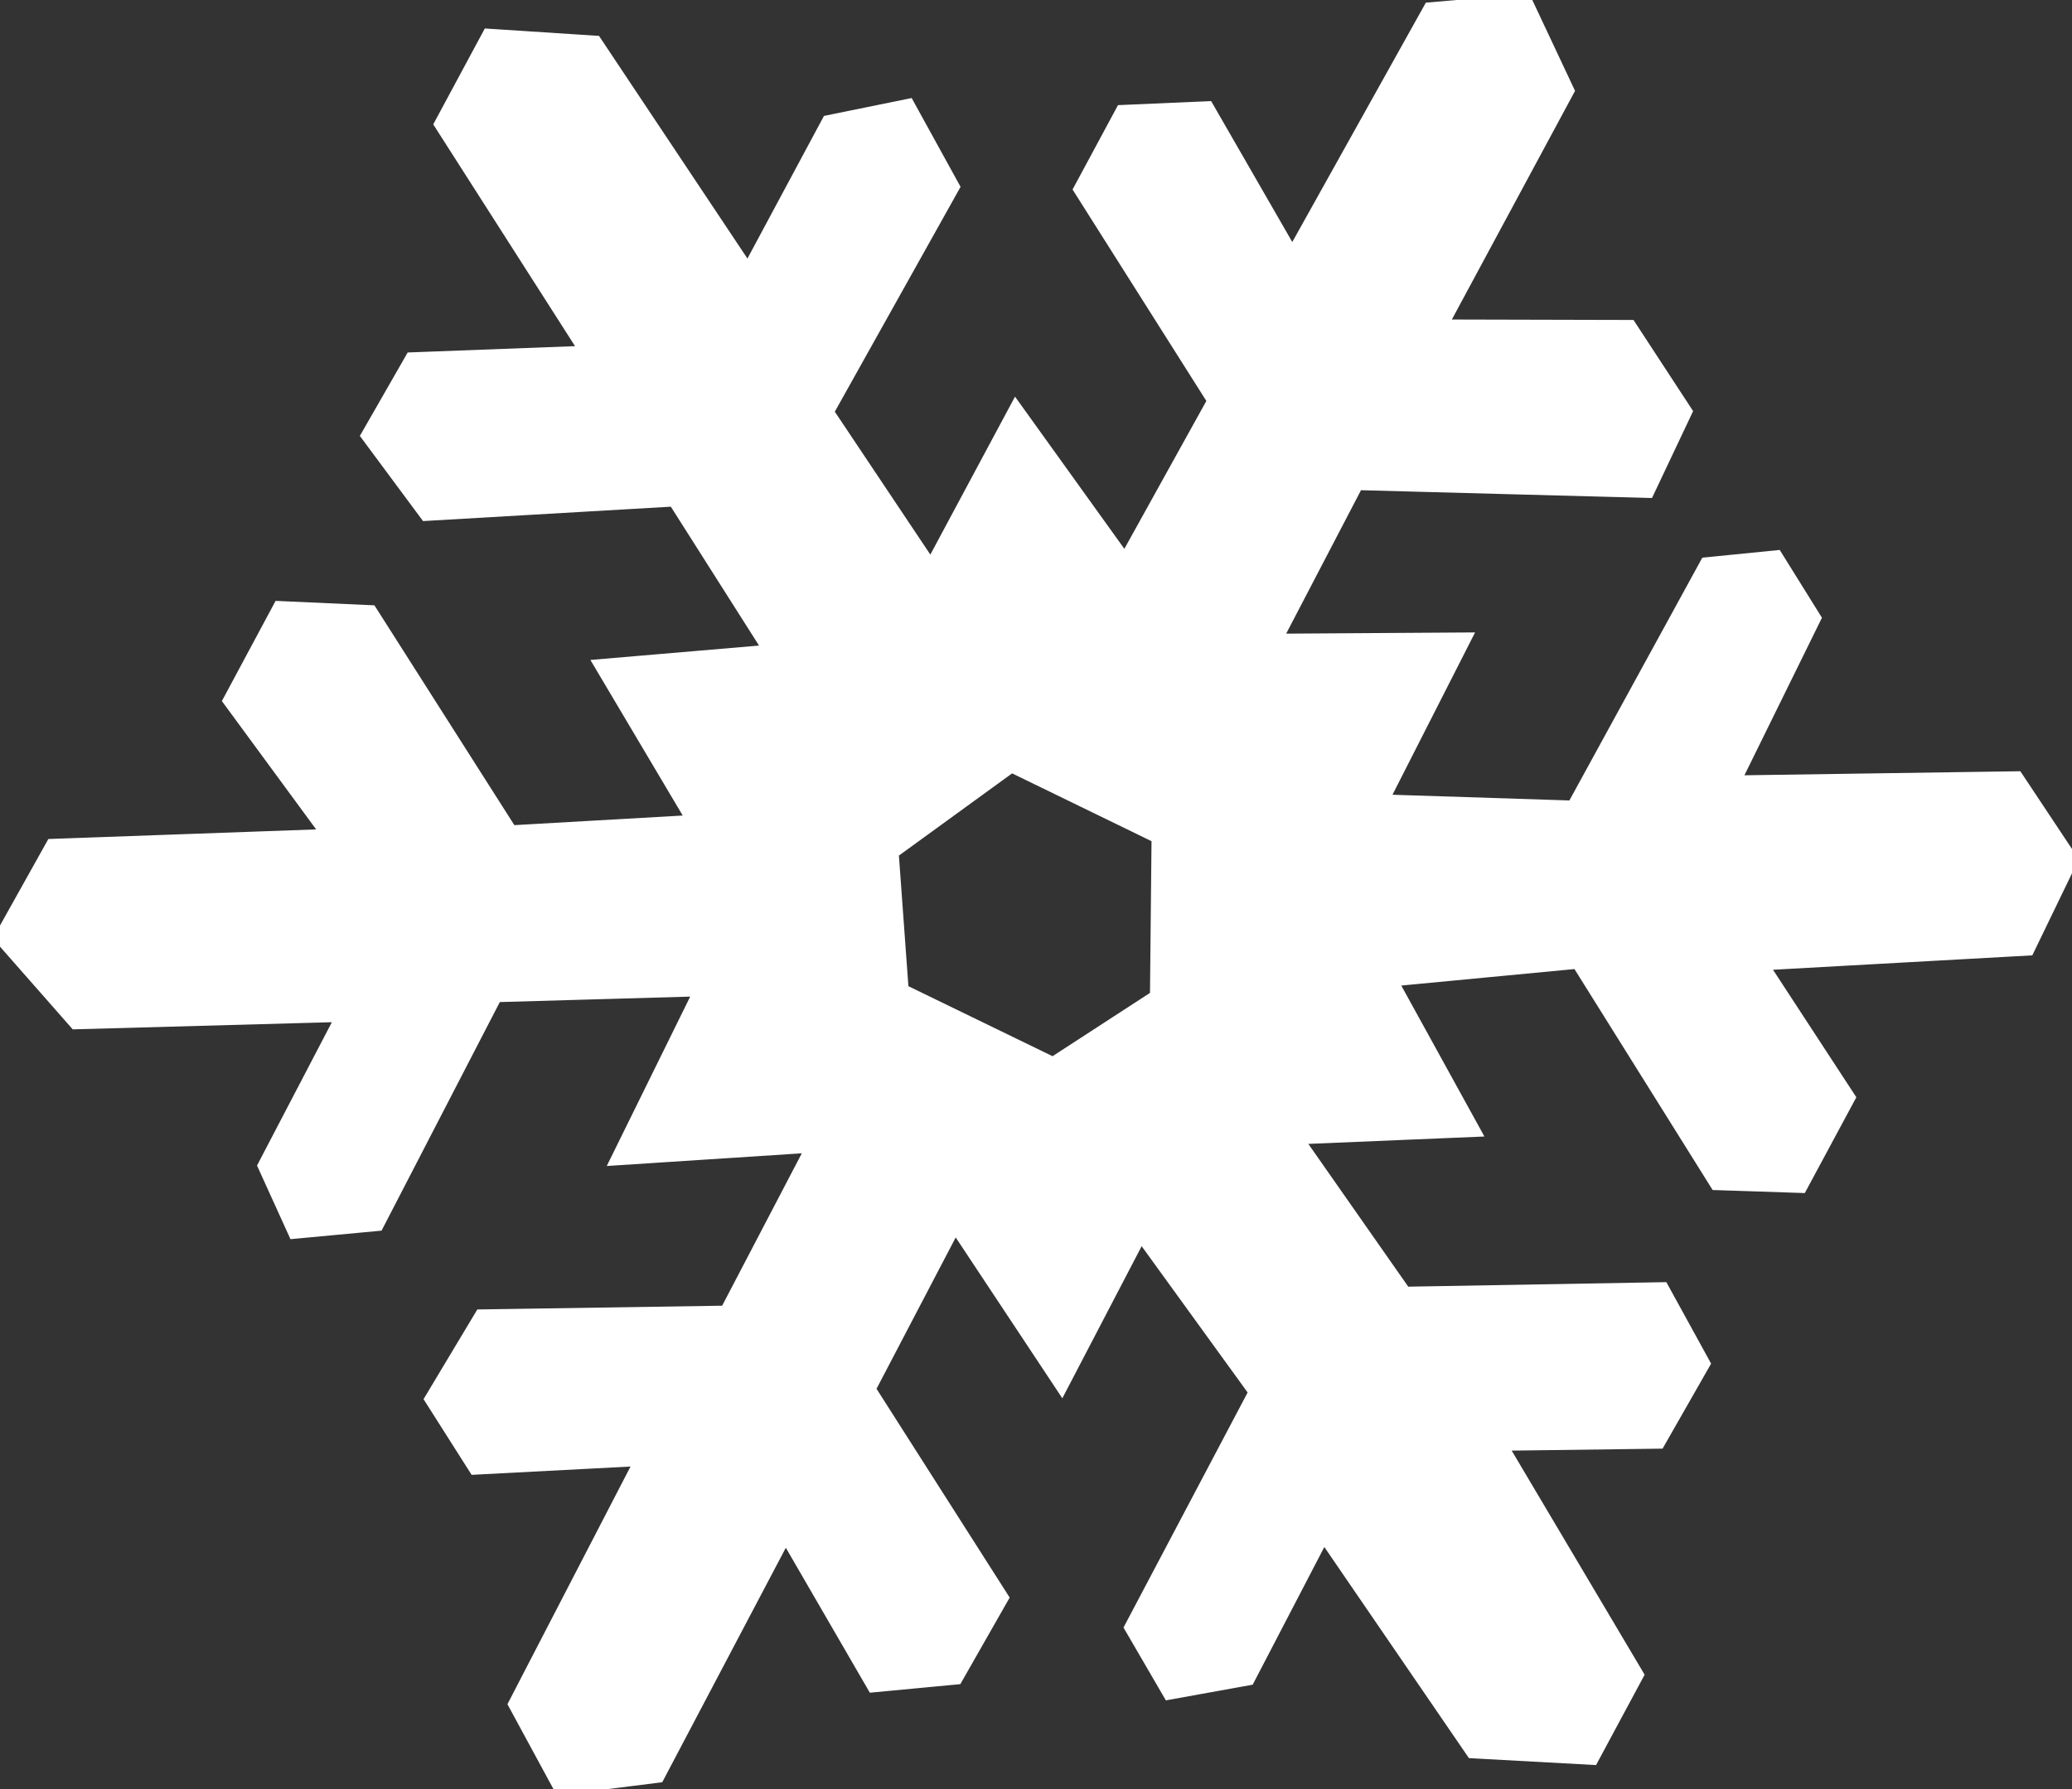 <svg xmlns="http://www.w3.org/2000/svg" viewBox="0 0 22 19"><rect x="0" y="0" width="22" height="19" fill="#333333" stroke="none"/><g fill="none" fill-rule="evenodd"><path d="M-4-5h29v29H-4zM2 5.987c0 .035 0 .035 0 0"/><path d="M17.616 15.322l.48-.841-.44-.801-2.736.048-1.146-1.638 1.883-.079-.88-1.598 1.973-.188 1.47 2.351.906.03.511-.95-.924-1.414 2.825-.157L22 9.13l-.582-.876-2.998.044.853-1.734-.409-.657-.75.075L16.7 8.565 14.684 8.5l.875-1.72-2.007.013.861-1.651 3.088.083.404-.854-.595-.91-2-.005L16.653.963 16.2 0l-1.022.088-1.456 2.61-.898-1.56-.915.04-.448.832 1.421 2.246-.937 1.69-1.16-1.615-.901 1.681L8.79 4.375l1.337-2.391-.48-.872-.857.175-.848 1.581L6.325.442 5.184.368l-.511.95 1.545 2.417-1.852.07-.47.82.626.844 2.634-.153L8.168 6.91l-1.794.153.982 1.655-1.928.11L3.94 6.49l-.977-.044-.533.994 1.048 1.427-2.927.105L0 9.958l.8.91 2.829-.078-.83 1.59.324.713.888-.083 1.257-2.43 2.163-.062-.884 1.795 2.074-.135-.915 1.751-2.602.04-.533.889.47.74 1.76-.092-1.342 2.592.489.902 1.043-.131 1.35-2.562.929 1.603.888-.084.489-.858-1.413-2.216.907-1.734 1.132 1.708.84-1.611 1.208 1.668-1.32 2.5.41.705.848-.153.795-1.528 1.577 2.303 1.279.07.48-.893-1.449-2.443 1.675-.022zm-6.436-4.033l-1.595-.775-.106-1.458 1.261-.916 1.55.754-.017 1.685-1.093.71z" fill="#FFF" fill-rule="nonzero" stroke="#FFF" stroke-width=".126"/></g></svg>
